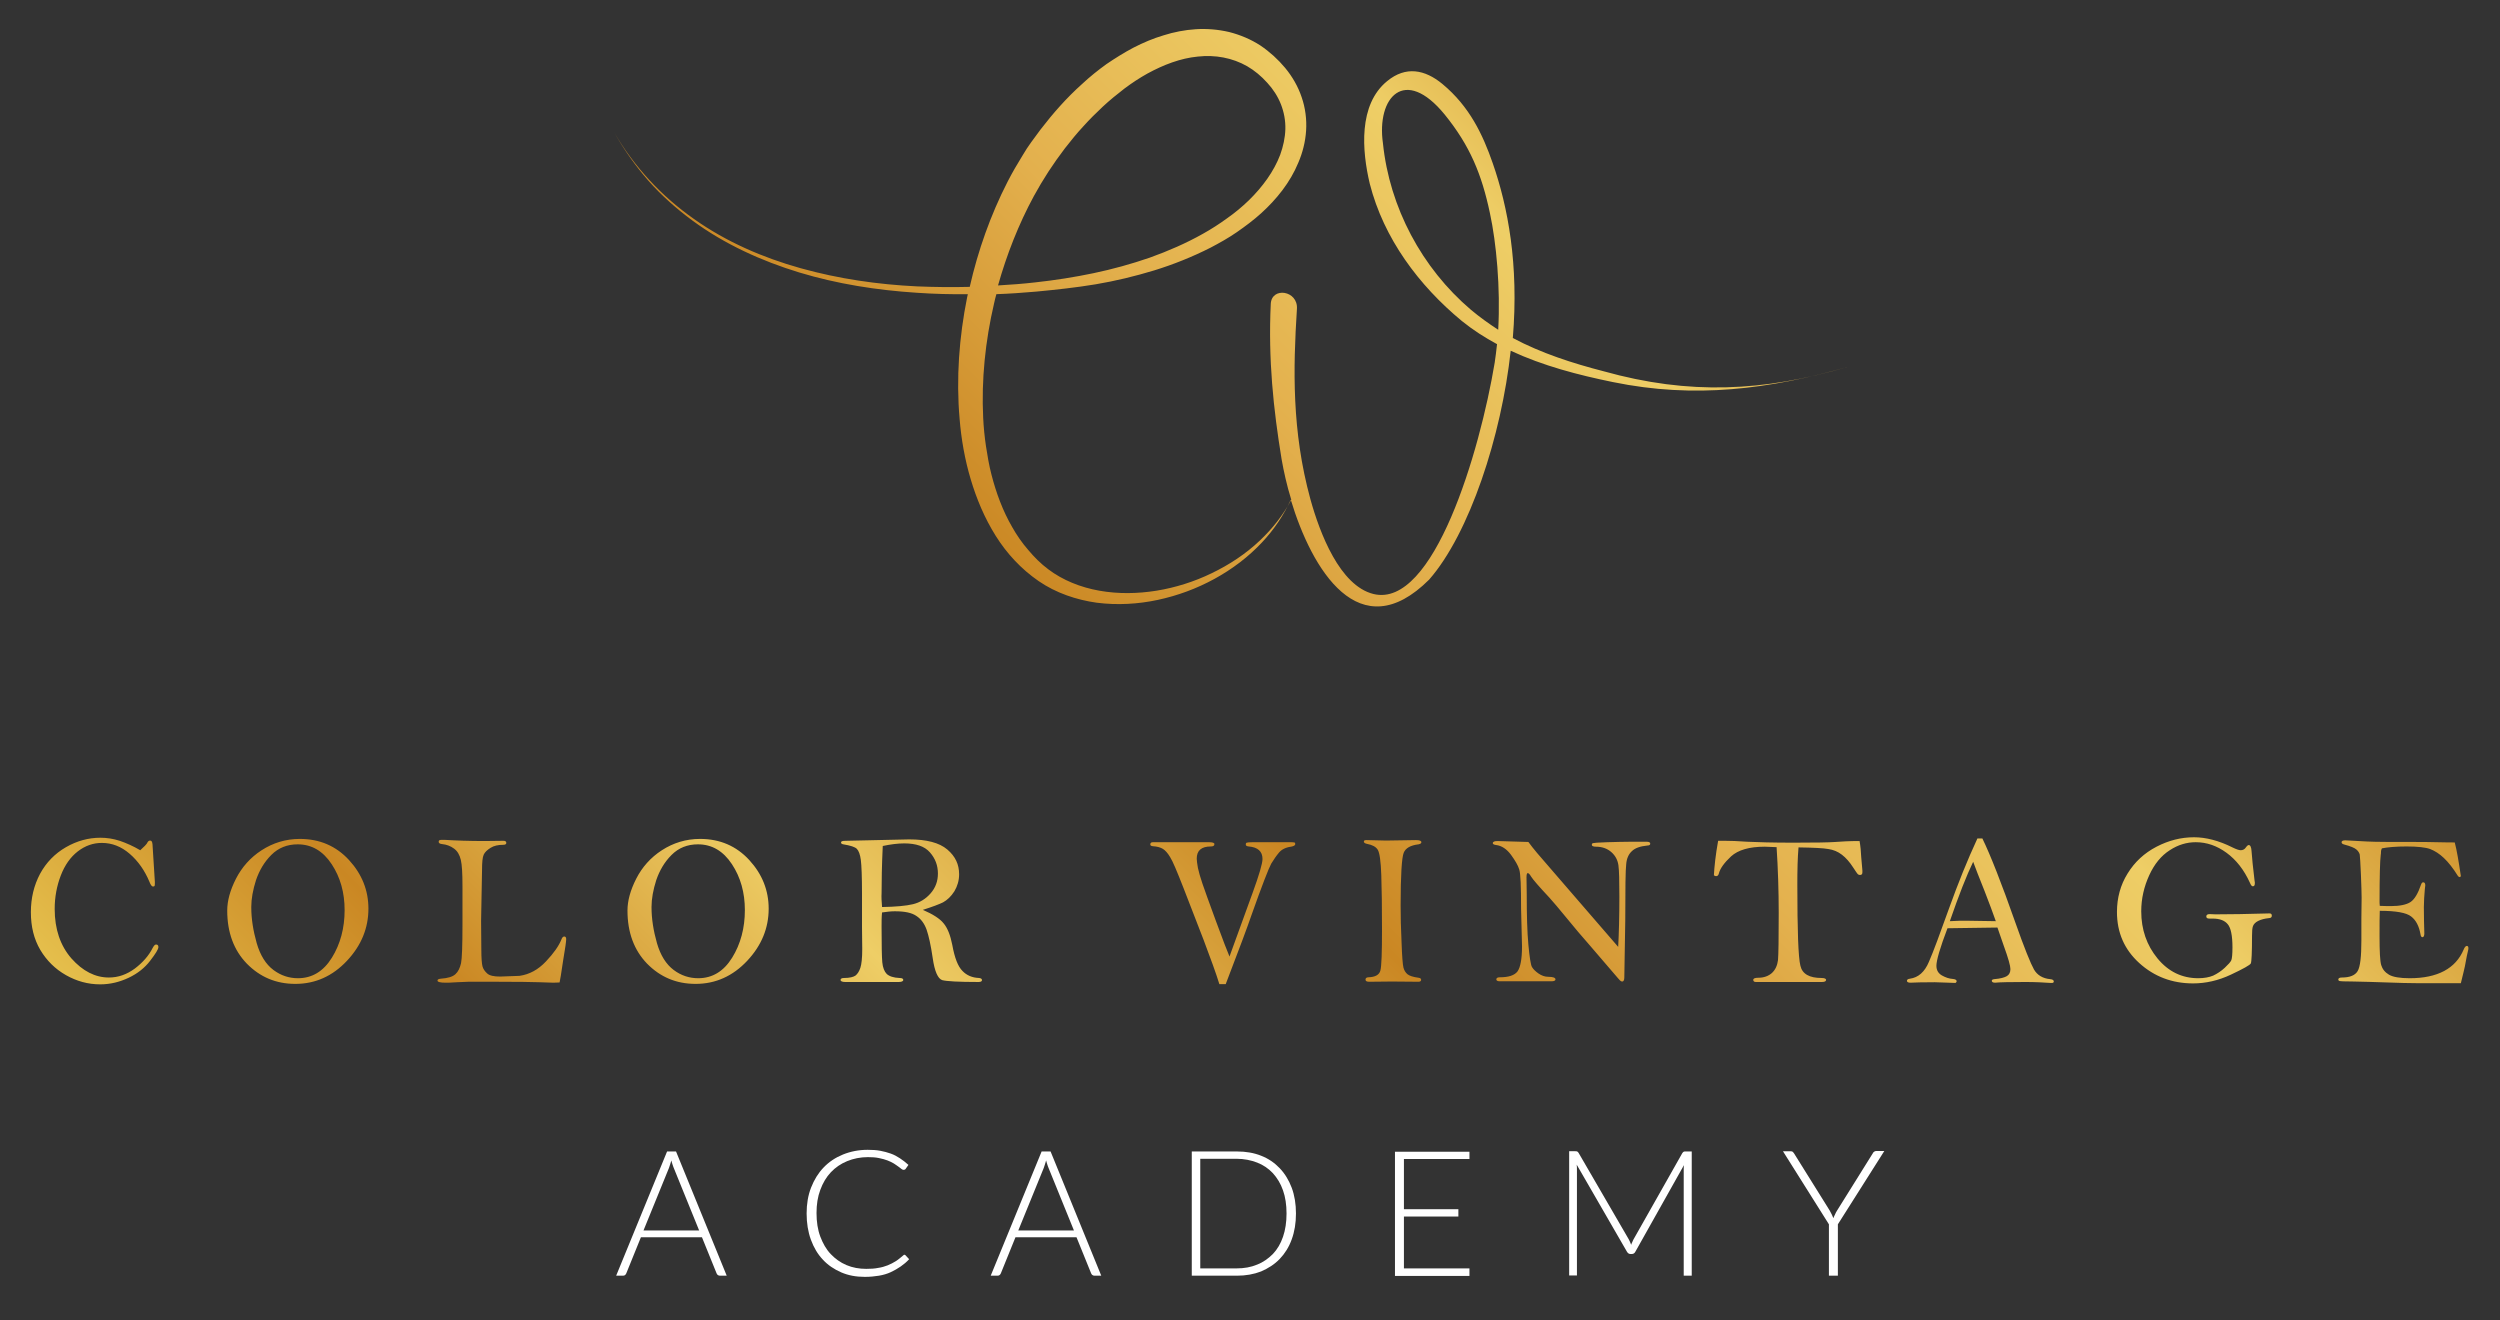 <?xml version="1.0" encoding="utf-8"?>
<!-- Generator: Adobe Illustrator 25.2.3, SVG Export Plug-In . SVG Version: 6.00 Build 0)  -->
<svg version="1.1" id="Calque_1" xmlns="http://www.w3.org/2000/svg" xmlns:xlink="http://www.w3.org/1999/xlink" x="0px" y="0px"
	 viewBox="0 0 1060.6 560" style="enable-background:new 0 0 1060.6 560;" xml:space="preserve">
<rect x="0" y="0" width="1060.6" height="560" fill="#333333" stroke="none"/>
<style type="text/css">
	.st0{clip-path:url(#SVGID_2_);fill:url(#XMLID_2_);}
	.st1{fill:#FFFFFF;}
</style>
<g>
	<defs>
		<path id="SVGID_1_" d="M59.5,360.7c1.7-1.5,2.6-2.5,2.9-3c0.3-0.7,0.7-1.1,1.3-1.1c0.6,0,0.9,0.5,1,1.6l1,15.9
			c0,0.9,0,1.5-0.1,1.7c-0.1,0.2-0.3,0.3-0.7,0.3c-0.5,0-1-0.7-1.5-2c-2-4.8-4.8-8.8-8.4-11.9c-3.6-3.1-7.5-4.6-11.8-4.6
			c-3.7,0-7.1,1.2-10.2,3.6c-3.1,2.4-5.5,5.8-7.2,10.2c-1.7,4.4-2.6,9.2-2.6,14.2c0,8.6,2.4,15.6,7.1,21c4.8,5.4,10.1,8.1,15.9,8.1
			c4,0,7.6-1.3,11-3.8c3.3-2.5,5.9-5.4,7.6-8.8c0.5-0.9,0.9-1.4,1.4-1.4c0.7,0,1,0.4,1,1.1c0,0.9-1.2,2.8-3.5,5.8
			c-2.3,3-5.3,5.4-9.1,7.2s-7.8,2.8-12.1,2.8c-5.1,0-9.9-1.3-14.5-3.9c-4.6-2.6-8.2-6.2-10.9-10.7c-2.7-4.6-4-9.9-4-16
			c0-6,1.3-11.4,3.9-16.3c2.6-4.8,6.3-8.6,11-11.3c4.7-2.7,9.6-4,14.6-4c2.7,0,5.4,0.4,8.2,1.3C53.7,357.7,56.6,359,59.5,360.7z
			 M96.4,386.3c0-4.1,1.2-8.6,3.7-13.5c2.5-4.9,6.1-9,10.9-12.1s10.2-4.8,16.2-4.8c8.4,0,15.4,3,20.9,9c5.5,6,8.2,12.9,8.2,20.6
			c0,8.2-3,15.6-9.1,22.1c-6.1,6.5-13.4,9.8-21.9,9.8c-8.2,0-15-2.9-20.6-8.6C99.2,403.1,96.4,395.6,96.4,386.3z M106.6,384.8
			c0,5,0.8,10,2.3,15.3c1.5,5.2,3.9,9,7.1,11.4c3.2,2.4,6.7,3.5,10.4,3.5c6,0,10.8-2.9,14.4-8.7c3.6-5.8,5.4-12.6,5.4-20.2
			c0-7.4-1.8-13.9-5.5-19.5c-3.7-5.6-8.5-8.4-14.4-8.4c-4.5,0-8.2,1.5-11.2,4.5c-3,3-5.1,6.6-6.5,10.7
			C107.3,377.5,106.6,381.3,106.6,384.8z M237.4,416.8c-1.5,0.1-2.3,0.1-2.6,0.1c-1.1,0-3.2-0.1-6.1-0.2c-2.9-0.1-9.1-0.2-18.4-0.2
			h-11.6c-0.4,0-2,0.1-4.7,0.2c-2.7,0.2-4.3,0.2-4.9,0.2c-2.3,0-3.5-0.3-3.5-0.9c0-0.5,0.5-0.7,1.4-0.8c2.9-0.2,5-0.8,6.2-1.9
			c1.2-1.1,1.9-2.6,2.4-4.7c0.4-2,0.6-7.5,0.6-16.4l0-16.3c0-5.3-0.2-9-0.7-11.1c-0.5-2.1-1.4-3.7-2.9-4.8c-1.5-1.1-3.1-1.7-5-1.9
			c-1-0.1-1.5-0.4-1.5-1c0-0.6,0.4-0.8,1.3-0.8c0.2,0,0.6,0,1.2,0c4.8,0.3,10.5,0.5,17,0.5l8-0.1c0.8,0,1.2,0.3,1.2,0.9
			c0,0.5-0.4,0.8-1.3,0.8c-2.2,0-4,0.4-5.4,1.3c-1.4,0.9-2.4,1.8-2.9,2.9c-0.5,1.1-0.7,3.3-0.7,6.5l-0.4,21.6l0.1,12
			c0,3.7,0.2,6.2,0.5,7.3c0.3,1.1,1,2.1,2,3c1,0.9,2.8,1.3,5.5,1.3c0.2,0,2.9-0.1,8.2-0.3c4.2-0.6,7.9-2.6,11.2-6.1
			c3.3-3.5,5.5-6.6,6.6-9.4c0.3-0.8,0.7-1.2,1.2-1.2c0.5,0,0.8,0.4,0.8,1.1c0,0.9-0.4,3.9-1.3,9.1C238.1,413,237.6,416,237.4,416.8z
			 M266.2,386.3c0-4.1,1.2-8.6,3.7-13.5c2.5-4.9,6.1-9,10.9-12.1s10.2-4.8,16.2-4.8c8.4,0,15.4,3,20.9,9c5.5,6,8.2,12.9,8.2,20.6
			c0,8.2-3,15.6-9.1,22.1c-6.1,6.5-13.4,9.8-21.9,9.8c-8.2,0-15-2.9-20.6-8.6C269,403.1,266.2,395.6,266.2,386.3z M276.4,384.8
			c0,5,0.8,10,2.3,15.3c1.5,5.2,3.9,9,7.1,11.4c3.2,2.4,6.7,3.5,10.4,3.5c6,0,10.8-2.9,14.4-8.7c3.6-5.8,5.4-12.6,5.4-20.2
			c0-7.4-1.8-13.9-5.5-19.5c-3.7-5.6-8.5-8.4-14.4-8.4c-4.5,0-8.2,1.5-11.2,4.5c-3,3-5.1,6.6-6.5,10.7
			C277.1,377.5,276.4,381.3,276.4,384.8z M391.5,386c4.2,1.8,7.2,3.7,8.8,5.7c1.7,2,2.9,5.1,3.7,9.2c1,5.5,2.4,9.1,4.3,11
			c1.8,1.9,4.2,2.9,7.1,3c0.8,0.1,1.2,0.4,1.2,0.9c0,0.5-0.5,0.8-1.4,0.8c-8.5,0-13.7-0.3-15.5-0.8c-1.8-0.6-3.2-3.7-4-9.3
			c-0.8-5.5-1.7-9.5-2.6-12.1c-0.9-2.5-2.3-4.5-4.3-5.8c-2-1.4-5-2-9.2-2c-1.6,0-3.4,0.2-5.4,0.5c-0.2,1.9-0.2,3.9-0.2,6
			c0,7.8,0.1,12.8,0.3,15.1c0.2,2.3,0.9,4,1.9,5c1.1,1,2.9,1.6,5.4,1.7c1.1,0,1.6,0.3,1.6,0.8c0,0.6-0.7,0.9-2,0.9h-22.6
			c-1.3,0-2-0.3-2-0.9c0-0.5,0.5-0.8,1.5-0.8c2.3,0,3.9-0.4,4.8-1c0.9-0.7,1.6-1.8,2.1-3.3c0.5-1.5,0.8-4.1,0.8-8l-0.1-9.3l0-14.2
			c0-7.2-0.2-12-0.5-14.3c-0.3-2.3-0.9-3.9-1.7-4.7c-0.8-0.8-2.7-1.4-5.7-1.9c-0.6-0.1-1-0.3-1-0.8c0-0.5,0.6-0.7,1.9-0.7l27-0.6
			c7.4,0,12.8,1.4,16.2,4.3c3.4,2.9,5,6.3,5,10.5c0,2.6-0.7,5-2,7.2c-1.4,2.2-3,3.7-4.8,4.7C398.5,383.6,395.6,384.7,391.5,386z
			 M374.2,384.8c5.8-0.1,10.2-0.5,13.1-1.2c2.9-0.7,5.4-2.2,7.5-4.6c2.1-2.4,3.1-5.2,3.1-8.4c0-3.4-1.1-6.4-3.4-9
			c-2.3-2.6-5.9-3.8-10.9-3.8c-2.7,0-5.8,0.4-9.1,1.1c-0.4,8.4-0.5,15-0.5,20C373.9,380.5,374,382.5,374.2,384.8z M520,417.5h-2.7
			c-1.4-4.6-3.7-10.8-6.7-18.8l-8.6-22.2c-2.7-6.9-4.5-11.2-5.6-12.9c-1-1.7-2.1-2.9-3.1-3.5c-1-0.6-2.4-1-4.2-1.1
			c-0.8-0.1-1.1-0.3-1.1-0.8c0-0.6,0.4-0.9,1.1-0.9h23.9c1.5,0,2.2,0.3,2.2,0.8c0,0.7-0.5,1-1.5,1c-4,0-6,1.7-6,5.2
			c0,0.8,0.2,2.1,0.5,3.9c0.4,1.8,1,4,1.9,6.6c0.9,2.6,2.8,8,5.8,16.1c3,8.1,4.9,13.1,5.7,14.9l9.8-27c2.8-7.7,4.2-12.5,4.2-14.4
			c0-3.2-2-5-5.9-5.3c-0.8-0.1-1.2-0.3-1.2-0.9c0-0.3,0.1-0.6,0.4-0.7c0.3-0.1,1.1-0.2,2.5-0.2h15.2c1.4,0,2.2,0,2.5,0.1
			c0.3,0.1,0.4,0.3,0.4,0.7c0,0.5-0.6,0.9-1.8,1.1c-2.3,0.3-4,1.2-5.1,2.5c-1.1,1.3-2.2,2.9-3.3,4.7c-1,1.8-3.9,9.2-8.4,21.9
			C529.3,393,525.7,402.7,520,417.5z M579.7,356.4l8.3,0.2l12.7-0.2c1.5,0,2.3,0.3,2.3,0.9c0,0.5-0.4,0.7-1.2,0.9
			c-3.4,0.4-5.5,1.6-6.3,3.6c-0.8,2-1.3,9.4-1.3,22.2c0,4.7,0.1,10,0.4,15.9c0.2,5.9,0.5,9.4,0.8,10.6c0.3,1.2,0.9,2.1,1.7,2.8
			c0.9,0.7,2.4,1.2,4.7,1.5c0.8,0.1,1.1,0.4,1.1,0.9c0,0.5-0.4,0.8-1.1,0.8l-11.3-0.1l-9.6,0.1c-1.1,0-1.6-0.3-1.6-0.9
			c0-0.6,0.4-1,1.3-1c2.8-0.1,4.5-1,5-2.8c0.5-1.8,0.7-7.6,0.7-17.5c0-9.5-0.1-17.2-0.3-23c-0.2-5.9-0.7-9.5-1.5-10.8
			c-0.8-1.3-2.4-2.1-4.6-2.5c-0.9-0.2-1.3-0.5-1.3-1S579.1,356.4,579.7,356.4z M648.4,357.2c1.8,2.5,5,6.3,9.5,11.4l14.6,16.9
			l14,16.2c0.3-5.5,0.5-12.6,0.5-21.4c0-6.6-0.1-11-0.4-13.2c-0.3-2.2-1.3-4.1-3-5.6c-1.7-1.5-3.9-2.3-6.5-2.3
			c-1.2,0-1.8-0.3-1.8-0.8c0-0.3,0.1-0.5,0.4-0.7c0.3-0.1,2.3-0.3,6.1-0.4c3.8-0.1,7-0.2,9.7-0.2l6.2,0h1c0.9,0,1.4,0.3,1.4,0.8
			c0,0.5-0.4,0.8-1.2,0.8c-3.1,0.3-5.3,1.1-6.6,2.4c-1.4,1.3-2.2,3.1-2.4,5.5c-0.3,2.4-0.4,10.4-0.4,23.9l-0.4,24.1
			c0,1.2-0.3,1.8-0.9,1.8c-0.2,0-0.4-0.1-0.6-0.2c-0.3-0.1-1.6-1.7-4.1-4.6c-2.5-2.9-5.5-6.4-9.1-10.6c-3.6-4.1-6.4-7.4-8.5-10
			c-4.5-5.5-7.4-8.9-8.6-10.2c-4.4-4.7-7-7.7-7.8-9c-0.5-0.9-1-1.4-1.4-1.4c-0.3,0-0.5,0.6-0.5,1.8l0.1,7.1c0,9,0.2,16.1,0.7,21.5
			c0.5,5.3,1,8.5,1.5,9.4c0.5,0.9,1.5,1.9,2.8,2.8c1.3,0.9,2.7,1.4,4.2,1.4c2,0,3,0.4,3,1.1c0,0.5-0.6,0.8-1.7,0.8l-21.9,0
			c-1,0-1.5-0.3-1.5-0.8c0-0.6,0.5-0.9,1.5-0.9c3.7,0,6.2-0.8,7.5-2.5c1.2-1.7,1.9-5.2,1.9-10.6l-0.4-16c0-9.5-0.2-15-0.8-16.7
			c-0.5-1.7-1.7-3.7-3.5-6.2c-1.8-2.4-3.9-3.8-6.2-4.1c-1-0.1-1.5-0.4-1.5-0.8c0-0.6,0.7-0.9,2-0.9L648.4,357.2z M753.7,359.4
			c-2.4-0.1-4-0.2-5-0.2c-6.6,0-11.3,1.4-14.3,4.1c-2.9,2.7-4.7,5.2-5.2,7.3c-0.2,0.8-0.6,1.1-1.2,1.1c-0.3,0-0.6-0.1-0.9-0.4
			c0.2-3.6,0.7-8.5,1.8-14.6c1.5,0,2.4,0,2.8,0c2.4,0,5.5,0.1,9.5,0.4c4.3,0.2,10.8,0.4,19.7,0.4c9.1,0,15-0.1,17.7-0.3
			c2.5-0.2,5.9-0.4,10.3-0.4c0.4,2.2,0.6,4.5,0.7,6.8c0.2,2.7,0.4,4.6,0.5,5.7c0,0.2,0,0.5,0,0.8c0,0.7-0.3,1.1-1,1.1
			c-0.4,0-0.7-0.1-1-0.4c-0.3-0.3-0.8-1.1-1.8-2.6c-1.6-2.5-3.2-4.3-4.9-5.6c-1.7-1.3-3.6-2.1-5.7-2.4c-2.1-0.4-6.3-0.6-12.7-0.7
			c-0.4,4.6-0.5,9.8-0.5,15.7c0,19.5,0.4,31,1.3,34.5c0.8,3.5,3.8,5.2,9,5.2c1.2,0,1.9,0.3,1.9,0.8c0,0.6-0.6,0.9-1.8,0.9h-28
			c-0.7,0-1.1-0.3-1.1-0.9c0-0.6,0.7-0.9,2.1-0.9c2.4,0,4.3-0.7,5.8-2c1.5-1.4,2.3-3.2,2.6-5.5c0.2-2.3,0.3-9,0.3-20
			C754.6,377.9,754.3,368.6,753.7,359.4z M838.9,355.7h2.1c3.4,7,8.1,18.9,14,35.7c3.8,10.8,6.5,17.4,7.9,19.9
			c1.4,2.4,3.7,3.8,6.9,4.1c1,0.1,1.5,0.4,1.5,1c0,0.4-0.3,0.6-0.8,0.6l-0.6,0c-2.8-0.2-6.4-0.4-10.7-0.4c-6.6,0-10.9,0.1-12.8,0.3
			c-0.9,0-1.4-0.3-1.4-0.8c0-0.4,0.3-0.6,1-0.7c2.6-0.2,4.4-0.7,5.4-1.3c1-0.6,1.5-1.6,1.5-3c0-1.3-0.9-4.6-2.8-9.8l-2.7-7.8
			c-1.6,0-8.6,0.1-21.2,0.3c-3.2,8.4-4.7,13.7-4.7,15.9c0,1.9,0.8,3.2,2.3,4.1c1.6,0.9,3.1,1.4,4.6,1.5c1.1,0.1,1.7,0.4,1.7,1
			c0,0.2-0.2,0.5-0.5,0.7c-4.9-0.2-7.8-0.3-8.8-0.3c-5.1,0-8.5,0.1-10.3,0.2c-1,0-1.5-0.3-1.5-0.8c0-0.5,0.4-0.8,1.3-0.9
			c3.5-0.5,6.2-2.8,8-7.1c1.9-4.3,4.7-12,8.7-23.1C830.7,374.7,834.6,365,838.9,355.7z M837.1,365.6c-2.8,5.8-6.1,14.2-9.9,25.2
			c3.1-0.2,5.4-0.2,6.7-0.2l12.8,0.2c-1.1-3.2-2.7-7.4-4.7-12.6C839.5,372,837.9,367.8,837.1,365.6z M955.7,376
			c-0.4,0-0.8-0.5-1.2-1.5c-2.5-5.5-5.8-9.7-9.9-12.7s-8.4-4.5-13.1-4.5c-3.8,0-7.5,1.1-11,3.4c-3.6,2.3-6.5,5.8-8.7,10.6
			c-2.2,4.8-3.4,9.9-3.4,15.3c0,7.7,2.3,14.4,6.9,20c4.6,5.6,10.4,8.4,17.3,8.4c2.5,0,4.6-0.4,6.3-1.1c1.7-0.8,3.4-1.9,4.9-3.3
			c1.5-1.4,2.5-2.5,2.8-3.2c0.3-0.7,0.5-2.5,0.5-5.5c0-5-0.7-8.3-2-9.8c-1.3-1.6-3.4-2.4-6.4-2.4l-1.4,0c-0.9,0-1.3-0.3-1.3-0.9
			c0-0.7,0.5-1,1.5-1l2.4,0.1l10.3-0.1l12.6-0.3c0.7,0,1,0.3,1,1c0,0.6-0.4,1-1.2,1c-1.9,0.2-3.4,0.6-4.6,1.2
			c-1.2,0.6-1.9,1.4-2.2,2.2c-0.3,0.8-0.4,2.2-0.4,4.1c0,7.1-0.2,11-0.5,11.7c-0.3,0.7-3.2,2.3-8.5,4.8c-5.3,2.5-10.7,3.7-16,3.7
			c-8.9,0-16.5-2.9-22.8-8.6c-6.3-5.7-9.5-12.9-9.5-21.7c0-6,1.5-11.5,4.5-16.3c3-4.9,7.1-8.7,12.3-11.4c5.2-2.7,10.5-4,15.9-4
			c5,0,10.5,1.4,16.3,4.3c1.6,0.8,2.8,1.2,3.5,1.2c0.9,0,1.7-0.4,2.2-1.2c0.5-0.7,0.9-1,1.2-1c0.7,0,1.1,0.9,1.2,2.6
			c0.2,2.8,0.6,7,1.3,12.7c0.1,0.3,0.1,0.6,0.1,0.8C956.6,375.7,956.3,376,955.7,376z M1041.4,357.4c0.9,3.4,1.7,8.2,2.6,14.3
			c-0.1,0.2-0.3,0.4-0.5,0.4c-0.2,0-0.4-0.1-0.7-0.4c-2.1-3.4-4.1-5.9-6-7.7c-1.9-1.8-3.8-3-5.8-3.8c-1.9-0.7-5.3-1.1-10-1.1
			c-4.4,0-8,0.3-10.5,0.8c-0.2,0.3-0.4,0.9-0.4,1.7c0,0.2,0,0.6-0.1,1.1c-0.3,2.4-0.5,9-0.5,19.7c0,0.5,0,1.1,0.1,1.9
			c2.3,0.1,3.9,0.1,4.7,0.1c3.8,0,6.6-0.6,8.3-1.7c1.7-1.1,3.2-3.6,4.5-7.4c0.2-0.6,0.5-1,0.9-1c0.6,0,0.9,0.4,0.9,1.3l-0.2,1.8
			c-0.2,2.4-0.4,4.9-0.4,7.4c0,4.1,0.1,7.9,0.2,11.2c0,1-0.3,1.6-0.8,1.6c-0.4,0-0.7-0.4-0.8-1.1c-0.6-3.6-2-6.2-4-7.7
			c-2-1.6-6.5-2.4-13.3-2.4c-0.1,2.2-0.1,5.8-0.1,10.8c0,6.4,0.2,10.5,0.7,12.2c0.5,1.7,1.6,3.1,3.3,4.1c1.7,1,4.7,1.5,8.8,1.5
			c11.8,0,19.5-4.1,22.9-12.2c0.4-1,0.9-1.5,1.3-1.5c0.5,0,0.7,0.3,0.7,1c0,0.4-0.1,0.8-0.2,1.2c-0.2,0.6-0.6,2.7-1.3,6.5
			c-0.2,0.8-0.7,3.2-1.7,7.1l-19.1,0c-2.7,0-6.8-0.1-12.1-0.3c-5.3-0.2-10-0.3-14.1-0.4c-4.1,0-6.2-0.1-6.4-0.3
			c-0.2-0.2-0.3-0.3-0.3-0.5c0-0.6,0.5-0.9,1.5-0.9c3.4,0,5.6-0.9,6.7-2.7c1.1-1.8,1.6-6.1,1.6-13.1l0-9.3l0.1-8.7
			c0-1.8-0.1-5.1-0.3-10c-0.2-4.9-0.4-7.7-0.5-8.4c-0.2-0.7-0.6-1.4-1.4-2.1c-0.8-0.7-2.5-1.4-5.1-2.1c-0.8-0.2-1.2-0.5-1.2-1
			c0-0.5,0.5-0.8,1.6-0.8l9.3,0.5c3.3,0.2,11.3,0.2,24.2,0.2C1036.9,357.4,1041.2,357.4,1041.4,357.4z M680.3,157.5
			c-13.2-3.4-26.5-7.7-38.5-14.1c2.6-31.3-2.1-55.7-8.5-74.1c-4.2-12.1-9.8-24.1-21.4-33.7c-7.4-6.1-15.5-7.7-23.4-1.2
			c-12.3,10-10.7,29.6-7.4,43.5c5.9,23.2,20.8,43.2,39.1,58.3c4.7,3.8,9.7,7,14.9,9.8c-0.3,2.7-0.6,5.3-1,7.9
			c-6.3,37.8-25.9,104.3-51.4,98.1c-14.3-3.5-22.8-25.8-26.8-40.3c-7.9-28.9-7.3-55.4-5.7-80.6c0.6-7.9-10.8-9.6-11.1-2.1
			c-1.1,23.5,1.1,44.4,4.6,65.8c0.9,5.1,2.2,11.1,4.1,17.2c-3.4,6.5-8,12.3-13.3,17.3c-6,5.7-13,10.3-20.5,13.9
			c-7.4,3.6-15.4,6.1-23.4,7.4c-8.1,1.3-16.3,1.4-24.2,0c-7.9-1.4-15.5-4.4-21.7-9.1c-3.1-2.3-6-5.2-8.5-8.2c-2.6-3-4.9-6.3-6.8-9.7
			c-4-6.9-6.8-14.5-8.8-22.3c-1-3.9-1.7-7.9-2.3-11.9c-0.6-4-1-8-1.2-12.1c-0.8-16.2,0.9-32.6,4.6-48.5c0.3-1.3,0.6-2.7,1-4
			c5.7-0.2,11.3-0.6,17-1.1c8.4-0.8,16.8-1.7,25.2-3.1c8.3-1.4,16.6-3.4,24.8-5.9c8.1-2.5,16.1-5.7,23.8-9.6c3.8-2,7.6-4.1,11.2-6.6
			s7.1-5.1,10.3-8c6.5-5.9,12.3-13,15.8-21.5c1.8-4.2,3-8.8,3.3-13.6c0.3-4.7-0.3-9.6-1.9-14.2c-1.5-4.5-4-8.8-7-12.4
			c-3-3.6-6.5-6.8-10.5-9.5c-4-2.6-8.5-4.5-13.2-5.7c-4.7-1.1-9.5-1.5-14.2-1.2c-4.7,0.3-9.3,1.2-13.7,2.6
			c-4.4,1.3-8.6,3.1-12.7,5.2c-4,2.1-7.8,4.5-11.5,7c-3.6,2.6-7.1,5.4-10.3,8.4c-6.6,5.9-12.4,12.5-17.7,19.4
			c-1.3,1.7-2.6,3.5-3.9,5.3c-1.3,1.8-2.5,3.6-3.6,5.5c-2.3,3.7-4.5,7.5-6.5,11.4c-7.2,14.1-12.5,29.1-16,44.5
			c-7.4,0.2-14.9,0.1-22.3-0.2c-16.7-0.8-33.3-3.2-49.4-7.7c-16.1-4.5-31.6-11.2-45.3-20.9c-6.8-4.8-13.2-10.3-18.9-16.5
			c-5.7-6.2-10.7-12.9-14.9-20.2c4.1,7.3,9,14.2,14.5,20.5c5.6,6.3,11.9,11.9,18.7,16.9c13.6,10,29.2,17.1,45.3,22
			c16.2,4.9,32.9,7.5,49.8,8.6c7.2,0.5,14.5,0.7,21.7,0.6c-0.1,0.4-0.2,0.9-0.3,1.3c-3.4,16.9-4.7,34.3-3.2,51.6
			c0.7,8.6,2.2,17.2,4.7,25.6c2.5,8.4,5.9,16.5,10.6,24c4.7,7.5,10.8,14.1,18.2,19.2c7.4,5.1,16.1,8,24.7,9.2
			c8.7,1.1,17.5,0.6,25.9-1.2c8.4-1.8,16.5-4.8,24-8.9c7.5-4.1,14.4-9.3,20.2-15.5c5-5.3,9.2-11.5,12.2-18.1
			c8.9,29.6,29.1,63.4,58.7,33.9c17.1-19.5,30.7-61,34.6-97.1c13.7,6.4,28.7,10.3,43.4,13.3c34.6,7.1,66.1,3.1,99.7-6.5
			C748.3,166.1,716.7,167.7,680.3,157.5z M438.6,83.2c1.9-3.5,4-7,6.2-10.4l1.7-2.5l1.7-2.5c1.2-1.6,2.4-3.3,3.6-4.9
			c2.5-3.2,5-6.3,7.7-9.2c2.7-3,5.5-5.8,8.4-8.5c2.9-2.7,6-5.2,9.1-7.6c3.2-2.4,6.4-4.5,9.8-6.4c6.8-3.7,14-6.5,21.4-7.2
			c7.3-0.8,14.6,0.5,20.9,4.1c3.1,1.8,6,4.2,8.5,7c2.5,2.7,4.5,5.8,5.8,9.1c1.3,3.3,2,6.9,1.9,10.6c-0.1,3.6-0.9,7.3-2.2,10.9
			c-2.7,7.1-7.5,13.6-13.2,19.2c-2.9,2.8-6,5.4-9.3,7.7c-3.3,2.4-6.7,4.6-10.3,6.6c-7.1,4-14.7,7.3-22.5,10.1
			c-7.8,2.7-15.8,4.9-23.9,6.6c-8.1,1.7-16.4,3-24.7,3.9c-5.2,0.6-10.5,1-15.8,1.3C427.1,108,432.1,95.2,438.6,83.2z M624,131.4
			c-20.8-17.7-34.5-43.4-37.3-70.6c-2.8-19.5,9.2-33,26.2-12.2c10.7,13.2,15.7,25.3,19.2,41.9c2.7,12.5,4.5,31.6,3.5,49.4
			C631.6,137.3,627.7,134.5,624,131.4z"/>
	</defs>
	<clipPath id="SVGID_2_">
		<use xlink:href="#SVGID_1_"  style="overflow:visible;"/>
	</clipPath>
	<linearGradient id="XMLID_2_" gradientUnits="userSpaceOnUse" x1="148.645" y1="592.72" x2="910.5" y2="-169.136">
		<stop  offset="0" style="stop-color:#EED25A"/>
		<stop  offset="0.144" style="stop-color:#CA8723"/>
		<stop  offset="0.269" style="stop-color:#EECE66"/>
		<stop  offset="0.413" style="stop-color:#CA8723"/>
		<stop  offset="0.532" style="stop-color:#E3B04D"/>
		<stop  offset="0.646" style="stop-color:#EECE66"/>
		<stop  offset="0.77" style="stop-color:#CA8723"/>
		<stop  offset="0.87" style="stop-color:#EED25A"/>
		<stop  offset="1" style="stop-color:#CA8723"/>
	</linearGradient>
	<rect id="XMLID_65_" x="-11.3" y="-9.2" class="st0" width="1081.7" height="442.1"/>
</g>
<g>
	<path class="st1" d="M308.3,541.2h-2.9c-0.3,0-0.6-0.1-0.9-0.3c-0.2-0.2-0.4-0.4-0.5-0.7l-6.2-15.3h-25.9l-6.2,15.3
		c-0.1,0.3-0.3,0.5-0.5,0.7c-0.2,0.2-0.5,0.3-0.9,0.3h-2.9l21.6-52.7h3.8L308.3,541.2z M273,522h23.6l-10.8-26.6
		c-0.2-0.4-0.3-0.9-0.5-1.4c-0.2-0.5-0.3-1.1-0.5-1.7c-0.2,0.6-0.3,1.2-0.5,1.7c-0.2,0.5-0.3,1-0.5,1.5L273,522z"/>
	<path class="st1" d="M383.6,532.3c0.2,0,0.5,0.1,0.6,0.3l1.5,1.6c-1.1,1.2-2.3,2.2-3.6,3.1c-1.3,0.9-2.7,1.7-4.2,2.4
		c-1.5,0.7-3.2,1.2-5,1.5s-3.8,0.5-6,0.5c-3.7,0-7-0.6-10-1.9c-3-1.3-5.7-3.1-7.8-5.4c-2.2-2.3-3.9-5.2-5.1-8.5
		c-1.2-3.3-1.8-7-1.8-11.1c0-4,0.6-7.7,1.9-11c1.3-3.3,3-6.1,5.3-8.5c2.3-2.4,5-4.2,8.2-5.5c3.2-1.3,6.7-2,10.5-2
		c1.9,0,3.7,0.1,5.3,0.4c1.6,0.3,3.1,0.7,4.5,1.2c1.4,0.5,2.7,1.2,3.9,2c1.2,0.8,2.4,1.7,3.6,2.8l-1.2,1.7c-0.2,0.3-0.5,0.4-0.9,0.4
		c-0.2,0-0.5-0.1-0.9-0.4c-0.3-0.3-0.8-0.6-1.3-1c-0.5-0.4-1.2-0.8-1.9-1.3c-0.8-0.5-1.7-0.9-2.7-1.3c-1-0.4-2.2-0.7-3.6-1
		c-1.4-0.3-2.9-0.4-4.7-0.4c-3.2,0-6.1,0.6-8.8,1.7c-2.7,1.1-5,2.7-6.9,4.7c-1.9,2-3.4,4.5-4.5,7.5c-1.1,2.9-1.6,6.2-1.6,9.8
		c0,3.7,0.5,7.1,1.6,10c1.1,2.9,2.5,5.4,4.4,7.4c1.9,2,4.1,3.6,6.7,4.7c2.6,1.1,5.4,1.6,8.4,1.6c1.9,0,3.6-0.1,5-0.4
		c1.5-0.2,2.8-0.6,4.1-1.1c1.2-0.5,2.4-1.1,3.5-1.8c1.1-0.7,2.1-1.6,3.2-2.5c0.1-0.1,0.2-0.2,0.4-0.2
		C383.4,532.3,383.5,532.3,383.6,532.3z"/>
	<path class="st1" d="M467.2,541.2h-2.9c-0.3,0-0.6-0.1-0.9-0.3c-0.2-0.2-0.4-0.4-0.5-0.7l-6.2-15.3h-25.9l-6.2,15.3
		c-0.1,0.3-0.3,0.5-0.5,0.7c-0.2,0.2-0.5,0.3-0.9,0.3h-2.9l21.6-52.7h3.8L467.2,541.2z M432,522h23.6l-10.8-26.6
		c-0.2-0.4-0.3-0.9-0.5-1.4c-0.2-0.5-0.3-1.1-0.5-1.7c-0.2,0.6-0.3,1.2-0.5,1.7c-0.2,0.5-0.3,1-0.5,1.5L432,522z"/>
	<path class="st1" d="M549.8,514.8c0,4.1-0.6,7.7-1.8,11c-1.2,3.3-2.9,6-5.1,8.3c-2.2,2.3-4.9,4-7.9,5.3c-3.1,1.2-6.5,1.8-10.2,1.8
		h-19.2v-52.7h19.2c3.8,0,7.2,0.6,10.2,1.8c3.1,1.2,5.7,3,7.9,5.3c2.2,2.3,3.9,5.1,5.1,8.3C549.2,507.1,549.8,510.8,549.8,514.8z
		 M545.8,514.8c0-3.7-0.5-7-1.5-9.8c-1-2.9-2.5-5.3-4.3-7.3c-1.9-2-4.1-3.5-6.7-4.5c-2.6-1-5.5-1.6-8.7-1.6h-15.4v46.5h15.4
		c3.2,0,6.1-0.5,8.7-1.6c2.6-1,4.8-2.6,6.7-4.5c1.9-2,3.3-4.4,4.3-7.3C545.3,521.8,545.8,518.5,545.8,514.8z"/>
	<path class="st1" d="M623.4,488.5v3.2h-27.8v21.3h23.1v3.1h-23.1v22h27.8v3.2h-31.6v-52.7H623.4z"/>
	<path class="st1" d="M692,528.1c0.1-0.4,0.3-0.8,0.5-1.2c0.2-0.4,0.3-0.8,0.5-1.1l20.7-36.6c0.2-0.3,0.4-0.5,0.6-0.6
		c0.2-0.1,0.5-0.1,0.8-0.1h2.6v52.7h-3.4v-44.9c0-0.6,0-1.3,0.1-2L693.8,531c-0.3,0.6-0.8,1-1.5,1h-0.6c-0.6,0-1.1-0.3-1.5-1
		l-21.3-36.9c0.1,0.7,0.1,1.4,0.1,2.1v44.9h-3.3v-52.7h2.6c0.3,0,0.6,0,0.8,0.1c0.2,0.1,0.4,0.3,0.6,0.6l21.3,36.7
		C691.4,526.5,691.7,527.3,692,528.1z"/>
	<path class="st1" d="M779.7,519.4v21.8h-3.8v-21.8l-19.5-31h3.3c0.3,0,0.6,0.1,0.8,0.2c0.2,0.2,0.4,0.4,0.6,0.7l15.1,24.2
		c0.3,0.6,0.6,1.1,0.9,1.7c0.2,0.5,0.5,1.1,0.7,1.6c0.2-0.5,0.4-1.1,0.7-1.6c0.2-0.5,0.5-1.1,0.9-1.7l15.1-24.2
		c0.1-0.3,0.3-0.5,0.6-0.7c0.2-0.2,0.5-0.3,0.9-0.3h3.4L779.7,519.4z"/>
</g>
</svg>
